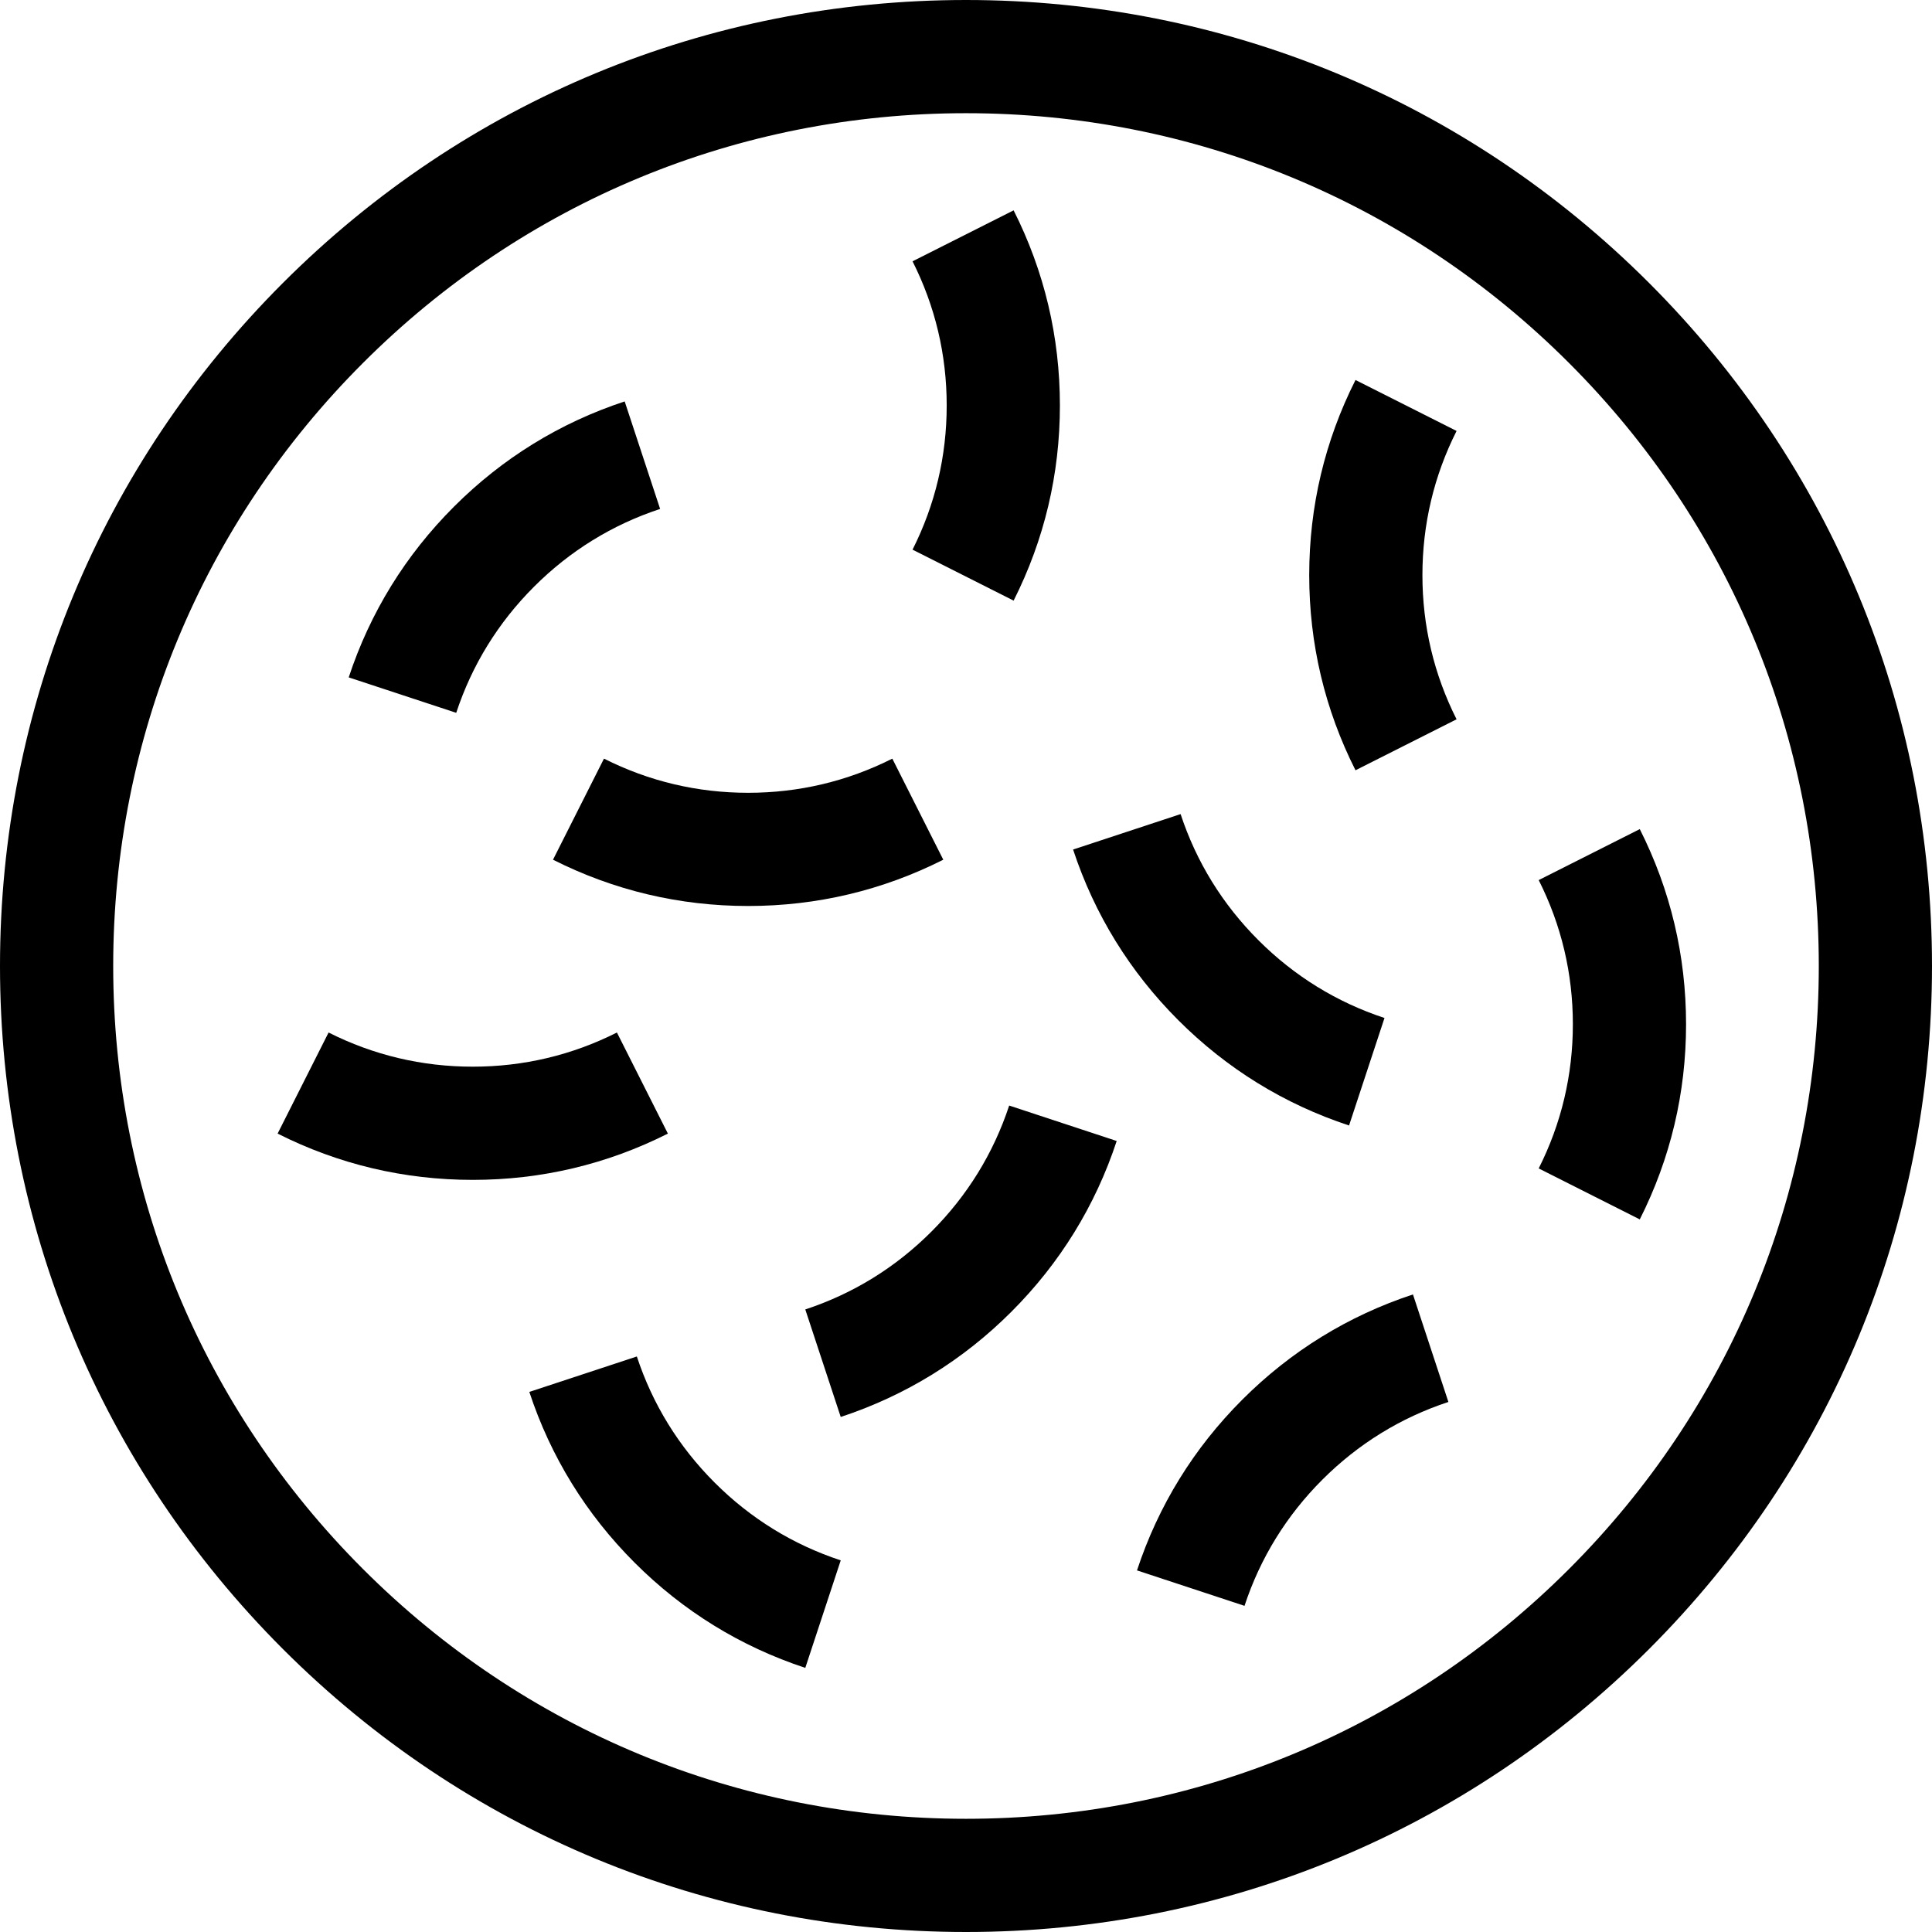 <svg id="Capa_1" enable-background="new 0 0 512 512" height="512" viewBox="0 0 512 512" width="512" xmlns="http://www.w3.org/2000/svg"><g><path d="m437.02 74.98c-48.353-48.351-112.64-74.98-181.02-74.98s-132.667 26.629-181.02 74.98c-48.351 48.353-74.98 112.64-74.98 181.02s26.629 132.667 74.98 181.02c48.353 48.351 112.64 74.98 181.02 74.98s132.667-26.629 181.02-74.98c48.351-48.353 74.98-112.64 74.98-181.02s-26.629-132.667-74.98-181.02zm-21.214 340.826c-42.686 42.686-99.439 66.194-159.806 66.194s-117.12-23.508-159.806-66.194-66.194-99.439-66.194-159.806 23.508-117.12 66.194-159.806 99.439-66.194 159.806-66.194 117.12 23.508 159.806 66.194 66.194 99.439 66.194 159.806-23.508 117.12-66.194 159.806z"/><path d="m268.62 159.17c8.139-16.141 12.265-33.539 12.265-51.713 0-18.175-4.126-35.574-12.265-51.713l-26.787 13.506c6.006 11.912 9.052 24.767 9.052 38.207 0 13.439-3.046 26.294-9.052 38.207z"/><path d="m359.221 100.704c-8.139 16.14-12.265 33.539-12.265 51.713s4.126 35.573 12.265 51.713l26.787-13.507c-6.006-11.913-9.052-24.767-9.052-38.207s3.046-26.294 9.052-38.207z"/><path d="m246.827 326.402c-9.503 9.502-20.746 16.438-33.417 20.615l9.391 28.492c17.169-5.659 32.39-15.043 45.239-27.894 12.851-12.851 22.235-28.071 27.895-45.239l-28.492-9.393c-4.177 12.673-11.114 23.916-20.616 33.419z"/><path d="m357.513 298.269 9.391-28.492c-12.672-4.177-23.915-11.113-33.417-20.615-9.503-9.502-16.438-20.745-20.615-33.417l-28.492 9.391c5.658 17.169 15.044 32.39 27.895 45.24 12.848 12.849 28.069 22.234 45.238 27.893z"/><path d="m163.491 273.627c-11.915 6.007-24.77 9.053-38.207 9.053-13.438 0-26.293-3.046-38.206-9.053l-13.508 26.788c16.142 8.139 33.54 12.266 51.714 12.266 18.172 0 35.571-4.126 51.713-12.265z"/><path d="m329.21 370.933c-12.851 12.851-22.235 28.072-27.894 45.24l28.492 9.391c4.176-12.671 11.112-23.915 20.614-33.417 9.503-9.502 20.746-16.438 33.418-20.615l-9.391-28.492c-17.168 5.658-32.388 15.043-45.239 27.893z"/><path d="m146.553 227.833c16.142 8.139 33.54 12.266 51.714 12.266s35.572-4.126 51.714-12.266l-13.508-26.787c-11.913 6.007-24.768 9.053-38.206 9.053s-26.293-3.046-38.206-9.053z"/><path d="m434.559 219.725-26.787 13.507c6.007 11.914 9.053 24.768 9.053 38.207 0 13.438-3.046 26.293-9.053 38.207l26.787 13.507c8.139-16.142 12.266-33.541 12.266-51.713-.001-18.175-4.128-35.574-12.266-51.715z"/><path d="m141.521 155.486c9.503-9.503 20.746-16.438 33.418-20.615l-9.391-28.492c-17.169 5.658-32.39 15.043-45.24 27.894-12.851 12.851-22.235 28.072-27.894 45.24l28.492 9.39c4.177-12.671 11.114-23.914 20.615-33.417z"/><path d="m168.769 359.48-28.492 9.391c5.658 17.167 15.043 32.389 27.894 45.24 12.85 12.85 28.07 22.235 45.24 27.894l9.391-28.492c-12.673-4.177-23.916-11.112-33.418-20.615-9.503-9.503-16.44-20.746-20.615-33.418z"/></g></svg>